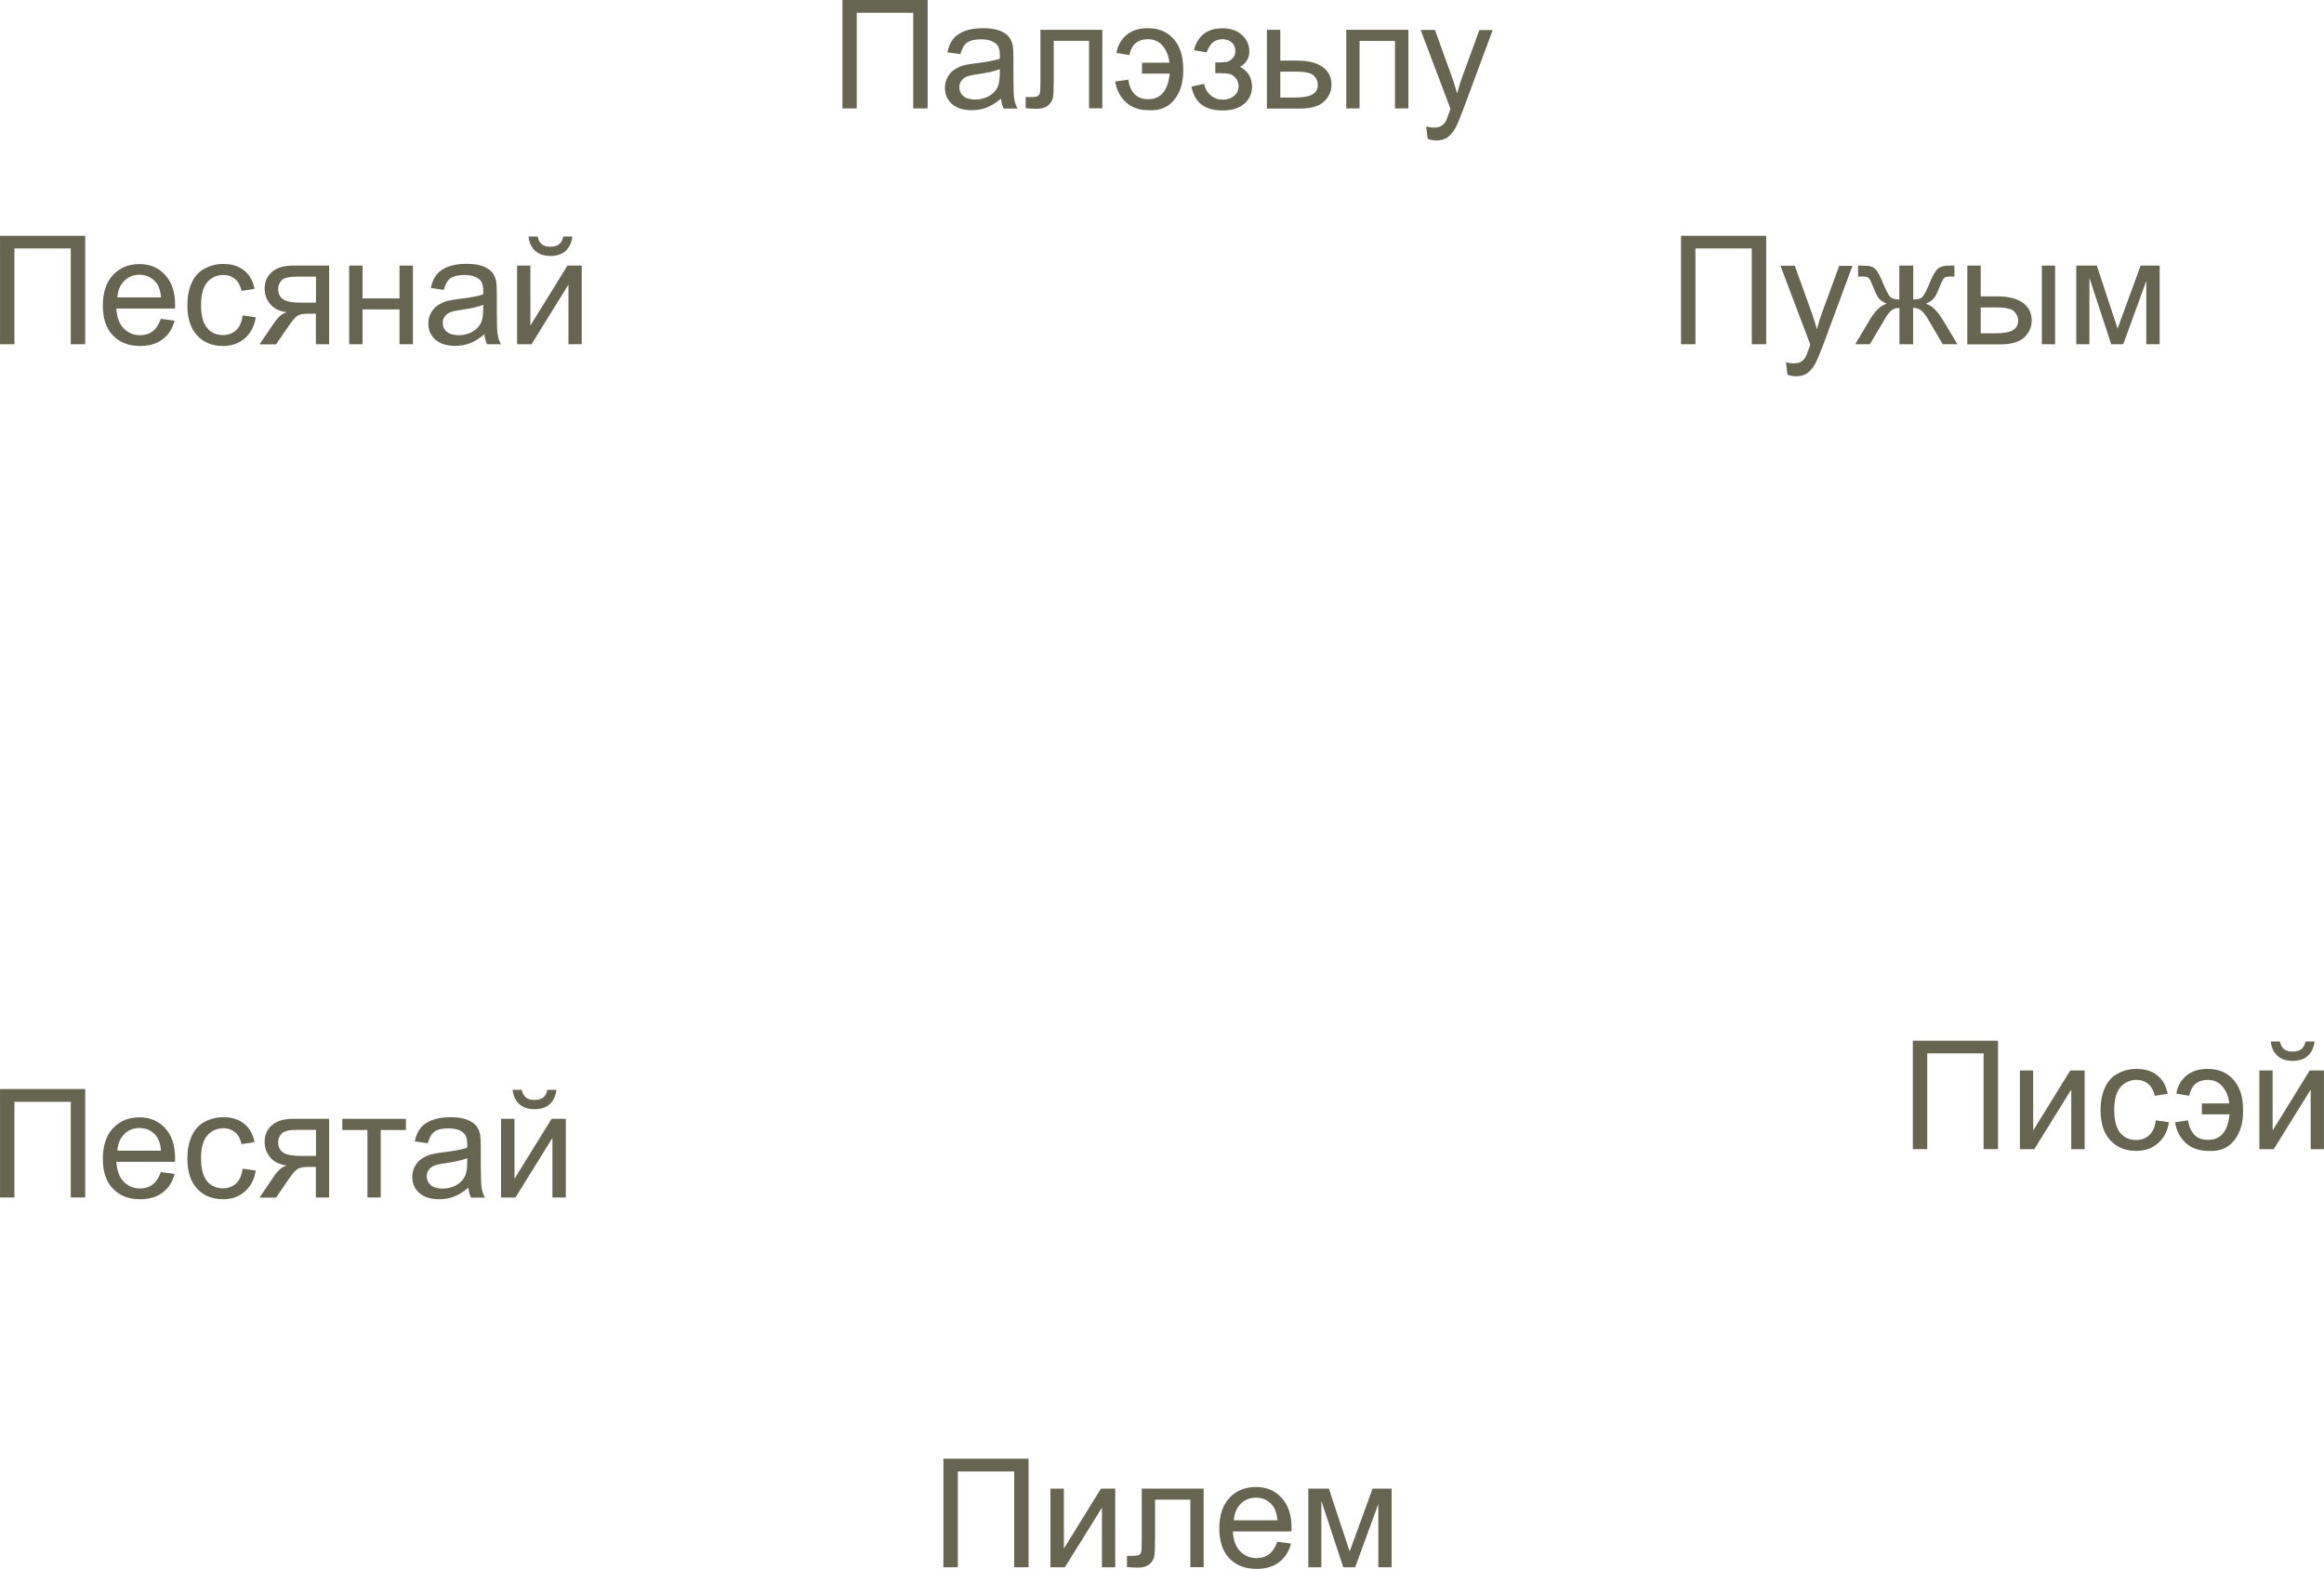 <?xml version="1.0" encoding="UTF-8"?>
<!DOCTYPE svg PUBLIC "-//W3C//DTD SVG 1.1//EN" "http://www.w3.org/Graphics/SVG/1.1/DTD/svg11.dtd">
<!-- Creator: CorelDRAW -->
<svg xmlns="http://www.w3.org/2000/svg" xml:space="preserve" width="80.588mm" height="54.409mm" version="1.1" style="shape-rendering:geometricPrecision; text-rendering:geometricPrecision; image-rendering:optimizeQuality; fill-rule:evenodd; clip-rule:evenodd"
viewBox="0 0 185.57 125.29"
 xmlns:xlink="http://www.w3.org/1999/xlink"
 xmlns:xodm="http://www.corel.com/coreldraw/odm/2003">
 <defs>
  <style type="text/css">
   <![CDATA[
    .fil0 {fill:#656551;fill-rule:nonzero}
   ]]>
  </style>
 </defs>
 <g id="Слой_x0020_1">
  <polygon class="fil0" points="75.33,116.49 82.13,116.49 82.13,125.16 80.98,125.16 80.98,117.51 76.48,117.51 76.48,125.16 75.33,125.16 "/>
  <polygon id="_1" class="fil0" points="83.88,118.88 84.95,118.88 84.95,123.67 87.91,118.88 89.05,118.88 89.05,125.16 87.99,125.16 87.99,120.4 85.03,125.16 83.88,125.16 "/>
  <path id="_2" class="fil0" d="M91.16 118.88l4.95 0 0 6.27 -1.06 0 0 -5.39 -2.82 0 0 3.12c0,0.73 -0.02,1.21 -0.07,1.44 -0.05,0.23 -0.18,0.43 -0.39,0.61 -0.21,0.17 -0.52,0.26 -0.92,0.26 -0.25,0 -0.53,-0.02 -0.86,-0.05l0 -0.89 0.47 0c0.22,0 0.38,-0.02 0.47,-0.07 0.09,-0.04 0.16,-0.12 0.19,-0.22 0.03,-0.1 0.05,-0.42 0.05,-0.96l0 -4.14z"/>
  <path id="_3" class="fil0" d="M101.99 123.12l1.1 0.15c-0.17,0.64 -0.49,1.14 -0.96,1.49 -0.47,0.35 -1.06,0.53 -1.79,0.53 -0.92,0 -1.64,-0.28 -2.18,-0.85 -0.54,-0.56 -0.8,-1.36 -0.8,-2.37 0,-1.05 0.27,-1.87 0.81,-2.45 0.54,-0.58 1.25,-0.87 2.11,-0.87 0.84,0 1.52,0.28 2.05,0.86 0.53,0.57 0.8,1.37 0.8,2.41 0,0.06 -0,0.16 -0.01,0.28l-4.68 0c0.04,0.69 0.23,1.22 0.58,1.58 0.35,0.36 0.79,0.55 1.31,0.55 0.39,0 0.72,-0.1 1,-0.31 0.28,-0.21 0.49,-0.53 0.66,-0.99zm-3.48 -1.71l3.5 0c-0.05,-0.53 -0.18,-0.92 -0.4,-1.19 -0.34,-0.41 -0.78,-0.62 -1.31,-0.62 -0.49,0 -0.9,0.16 -1.23,0.49 -0.33,0.33 -0.51,0.76 -0.55,1.31z"/>
  <polygon id="_4" class="fil0" points="104.47,118.88 106.11,118.88 107.77,123.9 109.6,118.88 111.12,118.88 111.12,125.16 110.06,125.16 110.06,120.1 108.21,125.16 107.26,125.16 105.51,119.86 105.51,125.16 104.47,125.16 "/>
  <polygon class="fil0" points="67.27,0 74.07,0 74.07,8.66 72.92,8.66 72.92,1.02 68.41,1.02 68.41,8.66 67.27,8.66 "/>
  <path id="_1_0" class="fil0" d="M79.92 7.88c-0.4,0.34 -0.78,0.57 -1.14,0.71 -0.36,0.14 -0.76,0.21 -1.18,0.21 -0.69,0 -1.22,-0.17 -1.59,-0.5 -0.37,-0.33 -0.56,-0.76 -0.56,-1.29 0,-0.31 0.07,-0.59 0.21,-0.84 0.14,-0.25 0.32,-0.46 0.55,-0.61 0.23,-0.15 0.48,-0.27 0.77,-0.35 0.21,-0.05 0.53,-0.11 0.95,-0.16 0.86,-0.1 1.49,-0.22 1.9,-0.36 0,-0.15 0.01,-0.24 0.01,-0.28 0,-0.43 -0.1,-0.74 -0.3,-0.91 -0.27,-0.24 -0.68,-0.36 -1.21,-0.36 -0.5,0 -0.87,0.09 -1.11,0.26 -0.24,0.18 -0.42,0.49 -0.53,0.93l-1.04 -0.15c0.09,-0.45 0.25,-0.81 0.47,-1.08 0.22,-0.27 0.53,-0.48 0.94,-0.63 0.41,-0.15 0.89,-0.22 1.43,-0.22 0.54,0 0.97,0.06 1.31,0.19 0.33,0.13 0.58,0.28 0.74,0.48 0.16,0.19 0.27,0.43 0.33,0.73 0.03,0.18 0.05,0.51 0.05,0.98l0 1.41c0,0.99 0.02,1.61 0.07,1.87 0.04,0.26 0.13,0.52 0.26,0.76l-1.11 0c-0.11,-0.22 -0.18,-0.49 -0.21,-0.79zm-0.08 -2.36c-0.39,0.16 -0.97,0.29 -1.74,0.4 -0.44,0.06 -0.75,0.13 -0.93,0.21 -0.18,0.08 -0.32,0.19 -0.42,0.34 -0.1,0.15 -0.15,0.32 -0.15,0.5 0,0.28 0.11,0.52 0.32,0.7 0.22,0.19 0.53,0.28 0.94,0.28 0.41,0 0.77,-0.09 1.1,-0.27 0.32,-0.18 0.55,-0.42 0.7,-0.73 0.11,-0.24 0.17,-0.59 0.17,-1.06l0.01 -0.39z"/>
  <path id="_2_1" class="fil0" d="M83.07 2.38l4.95 0 0 6.27 -1.06 0 0 -5.39 -2.82 0 0 3.12c0,0.73 -0.02,1.21 -0.07,1.44 -0.05,0.23 -0.18,0.43 -0.39,0.61 -0.21,0.17 -0.52,0.26 -0.92,0.26 -0.25,0 -0.53,-0.02 -0.86,-0.05l0 -0.89 0.47 0c0.22,0 0.38,-0.02 0.47,-0.07 0.09,-0.04 0.16,-0.12 0.19,-0.22 0.03,-0.1 0.05,-0.42 0.05,-0.96l0 -4.14z"/>
  <path id="_3_2" class="fil0" d="M91.19 5.01l0 0.87 2.21 0c-0.07,0.68 -0.24,1.19 -0.53,1.53 -0.28,0.34 -0.68,0.51 -1.19,0.51 -0.9,0 -1.43,-0.52 -1.59,-1.56l-1.04 0.15c0.11,0.69 0.4,1.24 0.86,1.66 0.46,0.42 1.07,0.63 1.81,0.63 0.89,0.05 1.58,-0.23 2.06,-0.85 0.49,-0.62 0.72,-1.42 0.7,-2.43 0,-1.02 -0.25,-1.82 -0.76,-2.4 -0.51,-0.58 -1.2,-0.87 -2.08,-0.87 -0.7,0 -1.27,0.19 -1.7,0.55 -0.43,0.37 -0.7,0.85 -0.79,1.43l1.03 0.17c0.17,-0.85 0.67,-1.27 1.49,-1.27 0.47,0 0.86,0.17 1.16,0.52 0.3,0.35 0.49,0.8 0.55,1.36l-2.21 0z"/>
  <path id="_4_3" class="fil0" d="M97.04 5.82l0 -0.83c0.45,-0 0.75,-0.02 0.92,-0.05 0.16,-0.03 0.32,-0.13 0.46,-0.28 0.15,-0.16 0.22,-0.35 0.22,-0.59 0,-0.28 -0.09,-0.51 -0.29,-0.68 -0.19,-0.17 -0.44,-0.26 -0.74,-0.26 -0.6,0 -1.02,0.35 -1.26,1.05l-1.02 -0.17c0.31,-1.17 1.08,-1.75 2.28,-1.75 0.67,0 1.19,0.18 1.58,0.55 0.38,0.36 0.57,0.8 0.57,1.31 0,0.51 -0.25,0.92 -0.74,1.22 0.32,0.17 0.55,0.39 0.71,0.65 0.16,0.26 0.24,0.57 0.24,0.93 0,0.56 -0.21,1.02 -0.62,1.37 -0.41,0.35 -0.98,0.53 -1.72,0.53 -1.43,0 -2.26,-0.63 -2.49,-1.9l1 -0.22c0.09,0.4 0.27,0.71 0.55,0.93 0.28,0.22 0.59,0.33 0.95,0.33 0.36,0 0.66,-0.1 0.9,-0.3 0.24,-0.2 0.36,-0.46 0.36,-0.77 0,-0.24 -0.07,-0.46 -0.22,-0.64 -0.15,-0.18 -0.31,-0.29 -0.48,-0.34 -0.17,-0.05 -0.48,-0.07 -0.92,-0.07 -0.04,0 -0.12,0 -0.24,0.01z"/>
  <path id="_5" class="fil0" d="M101.17 2.38l1.06 0 0 2.46 1.35 0c0.88,0 1.55,0.17 2.03,0.51 0.47,0.34 0.71,0.81 0.71,1.41 0,0.52 -0.2,0.97 -0.6,1.35 -0.4,0.37 -1.03,0.56 -1.9,0.56l-2.66 0 0 -6.28zm1.06 5.41l1.12 0c0.68,0 1.16,-0.08 1.45,-0.25 0.29,-0.17 0.43,-0.42 0.43,-0.77 0,-0.27 -0.11,-0.51 -0.32,-0.73 -0.21,-0.21 -0.69,-0.32 -1.42,-0.32l-1.26 0 0 2.07z"/>
  <polygon id="_6" class="fil0" points="107.5,2.38 112.46,2.38 112.46,8.66 111.39,8.66 111.39,3.27 108.56,3.27 108.56,8.66 107.5,8.66 "/>
  <path id="_7" class="fil0" d="M114 11.08l-0.12 -0.98c0.23,0.06 0.44,0.09 0.61,0.09 0.24,0 0.43,-0.04 0.57,-0.12 0.14,-0.08 0.26,-0.19 0.35,-0.33 0.07,-0.11 0.18,-0.37 0.32,-0.79 0.02,-0.06 0.05,-0.15 0.09,-0.26l-2.38 -6.3 1.14 0 1.31 3.63c0.17,0.46 0.32,0.94 0.46,1.45 0.12,-0.48 0.27,-0.95 0.44,-1.41l1.34 -3.66 1.06 0 -2.37 6.39c-0.26,0.69 -0.46,1.16 -0.6,1.42 -0.19,0.35 -0.41,0.6 -0.65,0.77 -0.25,0.16 -0.54,0.24 -0.88,0.24 -0.21,0 -0.44,-0.04 -0.69,-0.13z"/>
  <polygon class="fil0" points="-0,86.97 6.8,86.97 6.8,95.63 5.65,95.63 5.65,87.99 1.15,87.99 1.15,95.63 -0,95.63 "/>
  <path id="_1_4" class="fil0" d="M12.84 93.6l1.1 0.15c-0.17,0.64 -0.49,1.14 -0.96,1.49 -0.47,0.35 -1.06,0.53 -1.79,0.53 -0.92,0 -1.64,-0.28 -2.18,-0.85 -0.54,-0.56 -0.8,-1.36 -0.8,-2.37 0,-1.05 0.27,-1.87 0.81,-2.45 0.54,-0.58 1.25,-0.87 2.11,-0.87 0.84,0 1.52,0.28 2.05,0.86 0.53,0.57 0.8,1.37 0.8,2.41 0,0.06 -0,0.16 -0.01,0.28l-4.68 0c0.04,0.69 0.23,1.22 0.58,1.58 0.35,0.36 0.79,0.55 1.31,0.55 0.39,0 0.72,-0.1 1,-0.31 0.28,-0.21 0.49,-0.53 0.66,-0.99zm-3.48 -1.71l3.5 0c-0.05,-0.53 -0.18,-0.92 -0.4,-1.19 -0.34,-0.41 -0.78,-0.62 -1.31,-0.62 -0.49,0 -0.9,0.16 -1.23,0.49 -0.33,0.33 -0.51,0.76 -0.55,1.31z"/>
  <path id="_2_5" class="fil0" d="M19.38 93.33l1.04 0.15c-0.11,0.72 -0.41,1.27 -0.88,1.68 -0.47,0.41 -1.05,0.61 -1.73,0.61 -0.86,0 -1.55,-0.28 -2.07,-0.84 -0.52,-0.56 -0.78,-1.36 -0.78,-2.41 0,-0.68 0.11,-1.27 0.34,-1.78 0.22,-0.51 0.56,-0.89 1.02,-1.14 0.46,-0.25 0.96,-0.38 1.5,-0.38 0.68,0 1.24,0.17 1.67,0.52 0.43,0.34 0.71,0.83 0.83,1.47l-1.03 0.16c-0.1,-0.42 -0.27,-0.74 -0.52,-0.95 -0.25,-0.21 -0.55,-0.32 -0.91,-0.32 -0.54,0 -0.97,0.19 -1.31,0.57 -0.33,0.39 -0.5,0.99 -0.5,1.82 0,0.84 0.16,1.45 0.48,1.84 0.32,0.38 0.75,0.57 1.26,0.57 0.42,0 0.77,-0.13 1.05,-0.38 0.28,-0.25 0.46,-0.65 0.53,-1.18z"/>
  <path id="_3_6" class="fil0" d="M26.28 89.35l0 6.28 -1.06 0 0 -2.44 -0.61 0c-0.37,0 -0.65,0.05 -0.83,0.15 -0.18,0.1 -0.45,0.41 -0.8,0.93l-0.94 1.37 -1.32 0 1.15 -1.69c0.35,-0.52 0.7,-0.81 1.05,-0.87 -0.61,-0.08 -1.06,-0.3 -1.35,-0.66 -0.29,-0.35 -0.44,-0.76 -0.44,-1.23 0,-0.55 0.19,-0.99 0.58,-1.33 0.39,-0.34 0.94,-0.51 1.67,-0.51l2.92 0zm-1.06 0.88l-1.51 0c-0.63,0 -1.04,0.1 -1.23,0.3 -0.18,0.2 -0.27,0.43 -0.27,0.69 0,0.38 0.14,0.65 0.41,0.83 0.27,0.18 0.75,0.26 1.43,0.26l1.18 0 0 -2.08z"/>
  <polygon id="_4_7" class="fil0" points="27.33,89.35 32.41,89.35 32.41,90.24 30.4,90.24 30.4,95.63 29.34,95.63 29.34,90.24 27.33,90.24 "/>
  <path id="_5_8" class="fil0" d="M37.39 94.85c-0.4,0.34 -0.78,0.57 -1.14,0.71 -0.36,0.14 -0.76,0.21 -1.18,0.21 -0.69,0 -1.22,-0.17 -1.59,-0.5 -0.37,-0.33 -0.56,-0.76 -0.56,-1.29 0,-0.31 0.07,-0.59 0.21,-0.84 0.14,-0.25 0.32,-0.46 0.55,-0.61 0.23,-0.15 0.48,-0.27 0.77,-0.35 0.21,-0.05 0.53,-0.11 0.95,-0.16 0.86,-0.1 1.49,-0.22 1.9,-0.36 0,-0.15 0.01,-0.24 0.01,-0.28 0,-0.43 -0.1,-0.74 -0.3,-0.91 -0.27,-0.24 -0.68,-0.36 -1.21,-0.36 -0.5,0 -0.87,0.09 -1.11,0.26 -0.24,0.18 -0.42,0.49 -0.53,0.93l-1.04 -0.15c0.09,-0.45 0.25,-0.81 0.47,-1.08 0.22,-0.27 0.53,-0.48 0.94,-0.63 0.41,-0.15 0.89,-0.22 1.43,-0.22 0.54,0 0.97,0.06 1.31,0.19 0.33,0.13 0.58,0.28 0.74,0.48 0.16,0.19 0.27,0.43 0.33,0.73 0.03,0.18 0.05,0.51 0.05,0.98l0 1.41c0,0.99 0.02,1.61 0.07,1.87 0.04,0.26 0.13,0.52 0.26,0.76l-1.11 0c-0.11,-0.22 -0.18,-0.49 -0.21,-0.79zm-0.08 -2.36c-0.39,0.16 -0.97,0.29 -1.74,0.4 -0.44,0.06 -0.75,0.13 -0.93,0.21 -0.18,0.08 -0.32,0.19 -0.42,0.34 -0.1,0.15 -0.15,0.32 -0.15,0.5 0,0.28 0.11,0.52 0.32,0.7 0.22,0.19 0.53,0.28 0.94,0.28 0.41,0 0.77,-0.09 1.1,-0.27 0.32,-0.18 0.55,-0.42 0.7,-0.73 0.11,-0.24 0.17,-0.59 0.17,-1.06l0.01 -0.39z"/>
  <path id="_6_9" class="fil0" d="M40.02 89.35l1.06 0 0 4.79 2.96 -4.79 1.14 0 0 6.28 -1.07 0 0 -4.76 -2.95 4.76 -1.15 0 0 -6.28zm3.68 -2.32l0.73 0c-0.06,0.5 -0.24,0.88 -0.54,1.15 -0.3,0.27 -0.7,0.4 -1.21,0.4 -0.5,0 -0.91,-0.13 -1.21,-0.4 -0.3,-0.27 -0.48,-0.65 -0.54,-1.15l0.73 0c0.05,0.27 0.17,0.48 0.33,0.61 0.16,0.14 0.39,0.2 0.66,0.2 0.32,0 0.56,-0.06 0.73,-0.2 0.16,-0.13 0.27,-0.33 0.33,-0.62z"/>
  <polygon class="fil0" points="-0,18.83 6.8,18.83 6.8,27.49 5.65,27.49 5.65,19.84 1.15,19.84 1.15,27.49 -0,27.49 "/>
  <path id="_1_10" class="fil0" d="M12.84 25.46l1.1 0.15c-0.17,0.64 -0.49,1.14 -0.96,1.49 -0.47,0.35 -1.06,0.53 -1.79,0.53 -0.92,0 -1.64,-0.28 -2.18,-0.85 -0.54,-0.56 -0.8,-1.36 -0.8,-2.37 0,-1.05 0.27,-1.87 0.81,-2.45 0.54,-0.58 1.25,-0.87 2.11,-0.87 0.84,0 1.52,0.28 2.05,0.86 0.53,0.57 0.8,1.37 0.8,2.41 0,0.06 -0,0.16 -0.01,0.28l-4.68 0c0.04,0.69 0.23,1.22 0.58,1.58 0.35,0.36 0.79,0.55 1.31,0.55 0.39,0 0.72,-0.1 1,-0.31 0.28,-0.21 0.49,-0.53 0.66,-0.99zm-3.48 -1.71l3.5 0c-0.05,-0.53 -0.18,-0.92 -0.4,-1.19 -0.34,-0.41 -0.78,-0.62 -1.31,-0.62 -0.49,0 -0.9,0.16 -1.23,0.49 -0.33,0.33 -0.51,0.76 -0.55,1.31z"/>
  <path id="_2_11" class="fil0" d="M19.38 25.19l1.04 0.15c-0.11,0.72 -0.41,1.27 -0.88,1.68 -0.47,0.41 -1.05,0.61 -1.73,0.61 -0.86,0 -1.55,-0.28 -2.07,-0.84 -0.52,-0.56 -0.78,-1.36 -0.78,-2.41 0,-0.68 0.11,-1.27 0.34,-1.78 0.22,-0.51 0.56,-0.89 1.02,-1.14 0.46,-0.25 0.96,-0.38 1.5,-0.38 0.68,0 1.24,0.17 1.67,0.52 0.43,0.34 0.71,0.83 0.83,1.47l-1.03 0.16c-0.1,-0.42 -0.27,-0.74 -0.52,-0.95 -0.25,-0.21 -0.55,-0.32 -0.91,-0.32 -0.54,0 -0.97,0.19 -1.31,0.57 -0.33,0.39 -0.5,0.99 -0.5,1.82 0,0.84 0.16,1.45 0.48,1.84 0.32,0.38 0.75,0.57 1.26,0.57 0.42,0 0.77,-0.13 1.05,-0.38 0.28,-0.25 0.46,-0.65 0.53,-1.18z"/>
  <path id="_3_12" class="fil0" d="M26.28 21.21l0 6.28 -1.06 0 0 -2.44 -0.61 0c-0.37,0 -0.65,0.05 -0.83,0.15 -0.18,0.1 -0.45,0.41 -0.8,0.93l-0.94 1.37 -1.32 0 1.15 -1.69c0.35,-0.52 0.7,-0.81 1.05,-0.87 -0.61,-0.08 -1.06,-0.3 -1.35,-0.66 -0.29,-0.35 -0.44,-0.76 -0.44,-1.23 0,-0.55 0.19,-0.99 0.58,-1.33 0.39,-0.34 0.94,-0.51 1.67,-0.51l2.92 0zm-1.06 0.88l-1.51 0c-0.63,0 -1.04,0.1 -1.23,0.3 -0.18,0.2 -0.27,0.43 -0.27,0.69 0,0.38 0.14,0.65 0.41,0.83 0.27,0.18 0.75,0.26 1.43,0.26l1.18 0 0 -2.08z"/>
  <polygon id="_4_13" class="fil0" points="27.88,21.21 28.95,21.21 28.95,23.83 31.9,23.83 31.9,21.21 32.97,21.21 32.97,27.49 31.9,27.49 31.9,24.71 28.95,24.71 28.95,27.49 27.88,27.49 "/>
  <path id="_5_14" class="fil0" d="M38.67 26.7c-0.4,0.34 -0.78,0.57 -1.14,0.71 -0.36,0.14 -0.76,0.21 -1.18,0.21 -0.69,0 -1.22,-0.17 -1.59,-0.5 -0.37,-0.33 -0.56,-0.76 -0.56,-1.29 0,-0.31 0.07,-0.59 0.21,-0.84 0.14,-0.25 0.32,-0.46 0.55,-0.61 0.23,-0.15 0.48,-0.27 0.77,-0.35 0.21,-0.05 0.53,-0.11 0.95,-0.16 0.86,-0.1 1.49,-0.22 1.9,-0.36 0,-0.15 0.01,-0.24 0.01,-0.28 0,-0.43 -0.1,-0.74 -0.3,-0.91 -0.27,-0.24 -0.68,-0.36 -1.21,-0.36 -0.5,0 -0.87,0.09 -1.11,0.26 -0.24,0.18 -0.42,0.49 -0.53,0.93l-1.04 -0.15c0.09,-0.45 0.25,-0.81 0.47,-1.08 0.22,-0.27 0.53,-0.48 0.94,-0.63 0.41,-0.15 0.89,-0.22 1.43,-0.22 0.54,0 0.97,0.06 1.31,0.19 0.33,0.13 0.58,0.28 0.74,0.48 0.16,0.19 0.27,0.43 0.33,0.73 0.03,0.18 0.05,0.51 0.05,0.98l0 1.41c0,0.99 0.02,1.61 0.07,1.87 0.04,0.26 0.13,0.52 0.26,0.76l-1.11 0c-0.11,-0.22 -0.18,-0.49 -0.21,-0.79zm-0.08 -2.36c-0.39,0.16 -0.97,0.29 -1.74,0.4 -0.44,0.06 -0.75,0.13 -0.93,0.21 -0.18,0.08 -0.32,0.19 -0.42,0.34 -0.1,0.15 -0.15,0.32 -0.15,0.5 0,0.28 0.11,0.52 0.32,0.7 0.22,0.19 0.53,0.28 0.94,0.28 0.41,0 0.77,-0.09 1.1,-0.27 0.32,-0.18 0.55,-0.42 0.7,-0.73 0.11,-0.24 0.17,-0.59 0.17,-1.06l0.01 -0.39z"/>
  <path id="_6_15" class="fil0" d="M41.29 21.21l1.06 0 0 4.79 2.96 -4.79 1.14 0 0 6.28 -1.06 0 0 -4.76 -2.95 4.76 -1.15 0 0 -6.28zm3.68 -2.32l0.73 0c-0.06,0.5 -0.24,0.88 -0.54,1.15 -0.3,0.27 -0.7,0.4 -1.21,0.4 -0.5,0 -0.91,-0.13 -1.21,-0.4 -0.3,-0.27 -0.48,-0.65 -0.54,-1.15l0.73 0c0.05,0.27 0.17,0.48 0.33,0.61 0.16,0.14 0.39,0.2 0.66,0.2 0.32,0 0.56,-0.06 0.73,-0.2 0.16,-0.13 0.27,-0.33 0.33,-0.62z"/>
  <polygon class="fil0" points="134.23,18.83 141.03,18.83 141.03,27.49 139.88,27.49 139.88,19.84 135.38,19.84 135.38,27.49 134.23,27.49 "/>
  <path id="_1_16" class="fil0" d="M142.73 29.91l-0.12 -0.98c0.23,0.06 0.44,0.09 0.61,0.09 0.24,0 0.43,-0.04 0.57,-0.12 0.14,-0.08 0.26,-0.19 0.35,-0.33 0.07,-0.11 0.18,-0.37 0.32,-0.79 0.02,-0.06 0.05,-0.15 0.09,-0.26l-2.38 -6.3 1.14 0 1.31 3.63c0.17,0.46 0.32,0.94 0.46,1.45 0.12,-0.48 0.27,-0.95 0.44,-1.41l1.34 -3.66 1.06 0 -2.37 6.39c-0.26,0.69 -0.46,1.16 -0.6,1.42 -0.19,0.35 -0.41,0.6 -0.65,0.77 -0.25,0.16 -0.54,0.24 -0.88,0.24 -0.21,0 -0.44,-0.04 -0.69,-0.13z"/>
  <path id="_2_17" class="fil0" d="M152.77 21.21l0 2.71c0.34,0 0.58,-0.06 0.72,-0.19 0.14,-0.13 0.34,-0.51 0.6,-1.14 0.24,-0.6 0.46,-0.98 0.66,-1.14 0.19,-0.16 0.5,-0.24 0.92,-0.24l0.39 0 0 0.88 -0.29 -0.01c-0.28,0 -0.46,0.04 -0.54,0.13 -0.08,0.09 -0.21,0.34 -0.38,0.77 -0.16,0.41 -0.3,0.69 -0.44,0.85 -0.13,0.16 -0.34,0.3 -0.63,0.43 0.46,0.12 0.91,0.55 1.35,1.28l1.17 1.95 -1.17 0 -1.14 -1.94c-0.23,-0.4 -0.44,-0.65 -0.61,-0.78 -0.17,-0.12 -0.38,-0.18 -0.62,-0.18l0 2.9 -1.09 0 0 -2.9c-0.24,0 -0.44,0.06 -0.61,0.18 -0.17,0.12 -0.38,0.38 -0.6,0.78l-1.15 1.94 -1.17 0 1.16 -1.95c0.44,-0.73 0.89,-1.16 1.35,-1.28 -0.31,-0.15 -0.54,-0.3 -0.66,-0.48 -0.13,-0.17 -0.31,-0.58 -0.57,-1.23 -0.09,-0.22 -0.18,-0.35 -0.28,-0.4 -0.1,-0.05 -0.25,-0.07 -0.46,-0.07 -0.05,0 -0.16,0 -0.31,0.01l0 -0.88 0.15 0c0.41,0 0.7,0.02 0.87,0.07 0.17,0.05 0.32,0.15 0.45,0.31 0.13,0.16 0.3,0.49 0.51,1 0.26,0.62 0.45,0.99 0.59,1.13 0.14,0.13 0.38,0.2 0.72,0.2l0 -2.71 1.09 0z"/>
  <path id="_3_18" class="fil0" d="M163.04 21.21l1.06 0 0 6.28 -1.06 0 0 -6.28zm-5.94 0l1.06 0 0 2.46 1.34 0c0.88,0 1.55,0.17 2.02,0.51 0.47,0.34 0.71,0.81 0.71,1.41 0,0.52 -0.2,0.97 -0.59,1.35 -0.4,0.37 -1.03,0.56 -1.9,0.56l-2.65 0 0 -6.28zm1.06 5.41l1.12 0c0.67,0 1.15,-0.08 1.44,-0.25 0.29,-0.17 0.43,-0.42 0.43,-0.77 0,-0.27 -0.11,-0.51 -0.32,-0.73 -0.21,-0.21 -0.68,-0.32 -1.41,-0.32l-1.26 0 0 2.07z"/>
  <polygon id="_4_19" class="fil0" points="165.79,21.21 167.43,21.21 169.09,26.24 170.93,21.21 172.45,21.21 172.45,27.49 171.38,27.49 171.38,22.44 169.54,27.49 168.58,27.49 166.84,22.19 166.84,27.49 165.79,27.49 "/>
  <polygon class="fil0" points="152.74,83.11 159.54,83.11 159.54,91.77 158.39,91.77 158.39,84.12 153.89,84.12 153.89,91.77 152.74,91.77 "/>
  <polygon id="_1_20" class="fil0" points="161.29,85.49 162.35,85.49 162.35,90.28 165.31,85.49 166.46,85.49 166.46,91.77 165.39,91.77 165.39,87.01 162.44,91.77 161.29,91.77 "/>
  <path id="_2_21" class="fil0" d="M172.15 89.47l1.04 0.15c-0.11,0.72 -0.41,1.27 -0.88,1.68 -0.47,0.41 -1.05,0.61 -1.73,0.61 -0.86,0 -1.55,-0.28 -2.07,-0.84 -0.52,-0.56 -0.78,-1.36 -0.78,-2.41 0,-0.68 0.11,-1.27 0.34,-1.78 0.22,-0.51 0.56,-0.89 1.02,-1.14 0.46,-0.25 0.96,-0.38 1.5,-0.38 0.68,0 1.24,0.17 1.67,0.52 0.43,0.34 0.71,0.83 0.83,1.47l-1.03 0.16c-0.1,-0.42 -0.27,-0.74 -0.52,-0.95 -0.25,-0.21 -0.55,-0.32 -0.91,-0.32 -0.54,0 -0.97,0.19 -1.31,0.57 -0.33,0.39 -0.5,0.99 -0.5,1.82 0,0.84 0.16,1.45 0.48,1.84 0.32,0.38 0.75,0.57 1.26,0.57 0.42,0 0.77,-0.13 1.05,-0.38 0.28,-0.25 0.46,-0.65 0.53,-1.18z"/>
  <path id="_3_22" class="fil0" d="M175.82 88.12l0 0.87 2.21 0c-0.07,0.68 -0.24,1.19 -0.53,1.53 -0.28,0.34 -0.68,0.51 -1.19,0.51 -0.9,0 -1.43,-0.52 -1.59,-1.56l-1.04 0.15c0.11,0.69 0.4,1.24 0.86,1.66 0.46,0.42 1.07,0.63 1.81,0.63 0.89,0.05 1.58,-0.23 2.06,-0.85 0.49,-0.62 0.72,-1.42 0.7,-2.43 0,-1.02 -0.25,-1.82 -0.76,-2.4 -0.51,-0.58 -1.2,-0.87 -2.08,-0.87 -0.7,0 -1.27,0.19 -1.7,0.55 -0.43,0.37 -0.7,0.85 -0.79,1.43l1.03 0.17c0.17,-0.85 0.67,-1.27 1.49,-1.27 0.47,0 0.86,0.17 1.16,0.52 0.3,0.35 0.49,0.8 0.55,1.36l-2.21 0z"/>
  <path id="_4_23" class="fil0" d="M180.41 85.49l1.06 0 0 4.79 2.96 -4.79 1.14 0 0 6.28 -1.06 0 0 -4.76 -2.95 4.76 -1.15 0 0 -6.28zm3.68 -2.32l0.73 0c-0.06,0.5 -0.24,0.88 -0.54,1.15 -0.3,0.27 -0.7,0.4 -1.21,0.4 -0.5,0 -0.91,-0.13 -1.21,-0.4 -0.3,-0.27 -0.48,-0.65 -0.54,-1.15l0.73 0c0.05,0.27 0.17,0.48 0.33,0.61 0.16,0.14 0.39,0.2 0.66,0.2 0.32,0 0.56,-0.06 0.73,-0.2 0.16,-0.13 0.27,-0.33 0.33,-0.62z"/>
 </g>
</svg>
